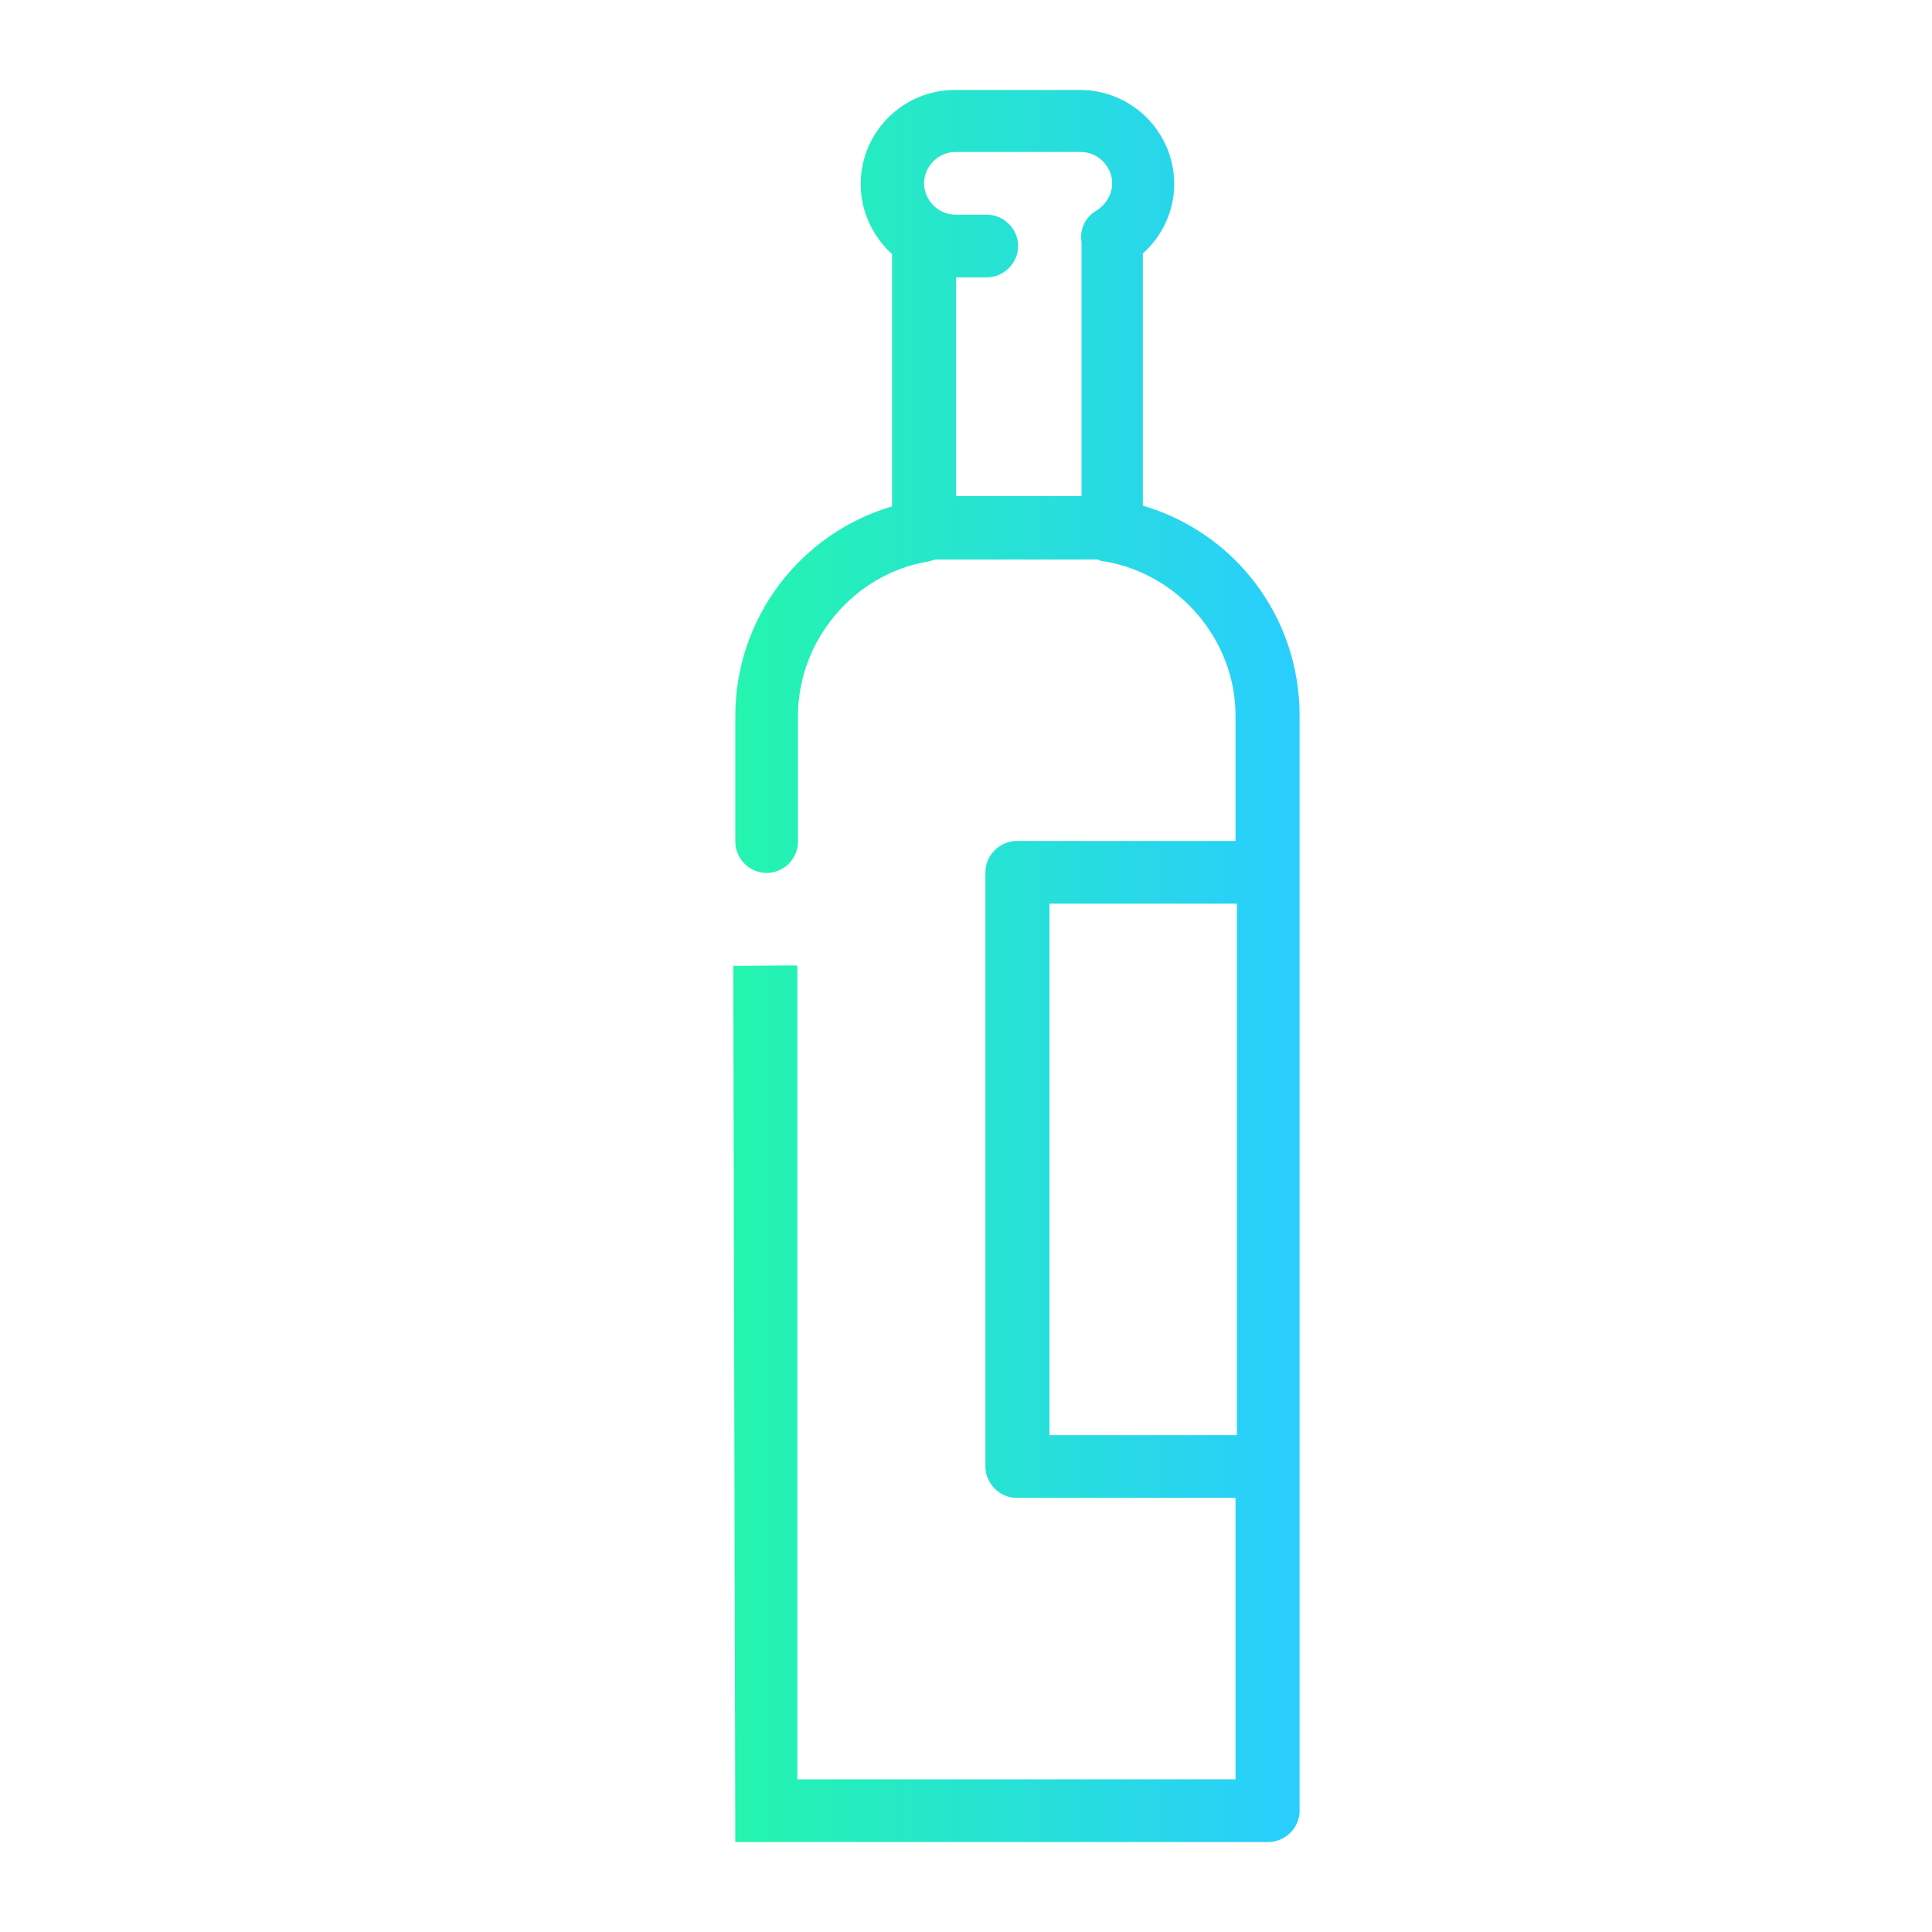 <?xml version="1.0" encoding="utf-8"?>
<!-- Generator: Adobe Illustrator 18.0.0, SVG Export Plug-In . SVG Version: 6.00 Build 0)  -->
<!DOCTYPE svg PUBLIC "-//W3C//DTD SVG 1.1//EN" "http://www.w3.org/Graphics/SVG/1.1/DTD/svg11.dtd">
<svg version="1.1" id="Capa_1" xmlns="http://www.w3.org/2000/svg" xmlns:xlink="http://www.w3.org/1999/xlink" x="0px" y="0px"
	 viewBox="0 0 283.5 283.5" enable-background="new 0 0 283.5 283.5" xml:space="preserve">
<linearGradient id="SVGID_1_" gradientUnits="userSpaceOnUse" x1="9.104" y1="141.73" x2="274.356" y2="141.73">
	<stop  offset="0" style="stop-color:#24F5AE"/>
	<stop  offset="1" style="stop-color:#29CDFF"/>
</linearGradient>
<path display="none" fill="url(#SVGID_1_)" d="M268.2,207.8c-7.1-11.1-24.6-17.9-44.9-25.7l-1.1-0.4c-5-1.9-10.1-3.9-15.2-6
	c-14.7-6.2-22.7-9.9-26.6-11.8l-0.2-16.7c3.3-3.8,8.6-11.9,11.3-26.4c1-0.4,2-1,2.9-1.6c6-4.2,10-12.7,10.4-18.6
	c0.1-1.7,0.6-17.1-6.7-23.4c-0.2-0.2-0.4-0.3-0.6-0.5c1.3-11,1.7-17.7,1.3-22c-2.2-22.7-24.2-46.1-57.2-46.1
	c-33,0-55,23.4-57.2,46.1c-0.4,4.4-0.1,11,1.3,22.1c-0.2,0.2-0.4,0.3-0.6,0.5c-7.7,6.7-6.7,23.4-6.7,23.4
	c0.4,5.8,4.3,14.3,10.4,18.5c0.9,0.7,1.9,1.2,2.9,1.6c2.7,14.6,8,22.6,11.4,26.4l-0.2,16.7c-3.8,1.9-11.7,5.6-26.6,11.8
	c-4.9,2.1-9.9,4-14.7,5.9l-1.6,0.6c-20.2,7.9-37.7,14.6-44.8,25.7C7.9,219.3,9,260.6,9.5,273l0.1,2l14.3-0.6l-0.1-2
	c-0.9-23.3,0.3-51.7,3.6-56.9c4.6-7.2,21.6-13.8,38-20.1c5.4-2.1,11-4.2,16.5-6.6c24.7-10.3,31.3-14.1,31.9-14.5l3.4-2.1l0.3-28.1
	l-0.1-3.4l-2.6-2.2c-0.3-0.3-7.3-6.7-9.6-25l-0.9-8.4l-7.4,2.1c-1.3-1-3.9-5.1-4.1-7.6c-0.2-4.1,0.5-8.5,1.3-10.7l7.9,1.7l-1.3-10
	c-1.1-8.2-2.5-19.7-2-24.7c1.6-16.3,18-33.1,42.9-33.1c24.9,0,41.3,16.9,42.9,33.2c0.5,5-0.9,16.5-2,24.7l-0.9,9.4l7.5-1.2
	c0.8,2.1,1.6,6.5,1.3,10.7c-0.1,2.4-2.7,6.4-4,7.6l-7.2-2.1l-1.1,8.3c-2.4,18.5-9.5,25-9.5,25l-2.8,2.2l0.3,31.6l3.4,2.1
	c0.7,0.4,7.2,4.2,31.9,14.5c5.7,2.4,11.3,4.6,16.6,6.6c16.4,6.4,33.4,13,38,20.1c3.3,5.2,4.5,33.6,3.6,56.9l-0.1,2l14.3,0.6l0.1-2
	C274.4,264.2,275.8,219.7,268.2,207.8z"/>
<g display="none">
	<g display="inline">
		<linearGradient id="SVGID_2_" gradientUnits="userSpaceOnUse" x1="24.936" y1="221.742" x2="258.524" y2="221.742">
			<stop  offset="0" style="stop-color:#24F5AE"/>
			<stop  offset="1" style="stop-color:#29CDFF"/>
		</linearGradient>
		<path fill="url(#SVGID_2_)" d="M205.5,168.5H77.9c-29.2,0-53,24-53,53.5v47.8c0,2.8,2.3,5.1,5.1,5.1h223.3c2.8,0,5.1-2.3,5.1-5.1
			V222C258.5,192.5,234.8,168.5,205.5,168.5z M168.3,178.8l-1.3,3.8c-3.8,10.7-13.9,17.8-25.2,17.8c-11.3,0-21.4-7.2-25.2-17.8
			l-1.3-3.8H168.3z M248.2,264.7h-29.6V238c0-2.8-2.3-5.1-5.1-5.1c-2.8,0-5.1,2.3-5.1,5.1v26.8H75.1V238c0-2.8-2.3-5.1-5.1-5.1
			c-2.8,0-5.1,2.3-5.1,5.1v26.8H35.2V222c0-23.8,19.2-43.2,42.7-43.2h27l0.5,2.3c3.5,17.2,18.8,29.6,36.3,29.6
			c17.5,0,32.8-12.5,36.3-29.6l0.5-2.3h27c23.5,0,42.7,19.4,42.7,43.2V264.7z"/>
	</g>
	<g display="inline">
		<linearGradient id="SVGID_3_" gradientUnits="userSpaceOnUse" x1="88.734" y1="85.642" x2="194.726" y2="85.642">
			<stop  offset="0" style="stop-color:#24F5AE"/>
			<stop  offset="1" style="stop-color:#29CDFF"/>
		</linearGradient>
		<path fill="url(#SVGID_3_)" d="M157.7,8.5h-31.9c-20.4,0-37,16.6-37,37v64.3c0,29.2,23.8,53,53,53s53-23.8,53-53V45.5
			C194.7,25.1,178.1,8.5,157.7,8.5z M184.4,109.8c0,23.5-19.2,42.7-42.7,42.7c-23.5,0-42.7-19.2-42.7-42.7V84.5l4.5,3.2
			C113.6,95,127.2,99,141.7,99c14.6,0,28.2-4,38.2-11.3l4.5-3.2V109.8z M99.2,67.1h85.1l-2.6,4.3c-6.3,10.3-22.4,17.3-39.9,17.3
			c-17.6,0-33.6-7-39.9-17.3L99.2,67.1z M184.4,56.8H99V45.5c0-14.7,12-26.8,26.8-26.8h31.9c14.8,0,26.8,12,26.8,26.8V56.8z"/>
	</g>
</g>
<g display="none">
	<defs>
		<rect id="SVGID_4_" x="9.5" y="13.1" width="264.5" height="257.2"/>
	</defs>
	<clipPath id="SVGID_5_" display="inline">
		<use xlink:href="#SVGID_4_"  overflow="visible"/>
	</clipPath>
	<g display="inline" clip-path="url(#SVGID_5_)">
		<g>
			<defs>
				<rect id="SVGID_6_" x="9.5" y="13.1" width="264.5" height="257.2"/>
			</defs>
			<clipPath id="SVGID_7_">
				<use xlink:href="#SVGID_6_"  overflow="visible"/>
			</clipPath>
			<linearGradient id="SVGID_8_" gradientUnits="userSpaceOnUse" x1="106.442" y1="230.078" x2="146.811" y2="230.078">
				<stop  offset="0" style="stop-color:#24F5AE"/>
				<stop  offset="1" style="stop-color:#29CDFF"/>
			</linearGradient>
			<path clip-path="url(#SVGID_7_)" fill="url(#SVGID_8_)" d="M126.6,209.9c-11.1,0-20.2,9-20.2,20.2c0,11.1,9,20.2,20.2,20.2
				c11.1,0,20.2-9,20.2-20.2C146.8,218.9,137.8,209.9,126.6,209.9L126.6,209.9z M126.6,239c-4.9,0-8.9-4-8.9-8.9
				c0-4.9,4-8.9,8.9-8.9c4.9,0,8.9,4,8.9,8.9C135.5,235,131.5,239,126.6,239L126.6,239z M126.6,239"/>
			<linearGradient id="SVGID_9_" gradientUnits="userSpaceOnUse" x1="9.459" y1="141.587" x2="274.002" y2="141.587">
				<stop  offset="0" style="stop-color:#24F5AE"/>
				<stop  offset="1" style="stop-color:#29CDFF"/>
			</linearGradient>
			<path clip-path="url(#SVGID_7_)" fill="url(#SVGID_9_)" d="M266.6,177.9l-104.3,34.3c-7.9-15.8-25.2-24.5-42.6-21.4l-50.1-152
				C66.5,29.2,58.4,22,48.5,20l-32.3-6.7c-3.1-0.6-6,1.3-6.7,4.4c-0.6,3.1,1.3,6,4.4,6.7L46.2,31c5.9,1.2,10.8,5.5,12.7,11.3
				l50.1,152c-17.7,8.7-26.3,29-20.4,47.8c5.9,18.8,24.7,30.5,44.1,27.5c19.5-3,33.8-19.8,33.8-39.5c0-2.4-0.2-4.8-0.7-7.2
				l104.3-34.3c2.9-1,4.6-4.1,3.6-7.1c-0.5-1.4-1.5-2.6-2.8-3.3C269.6,177.5,268,177.4,266.6,177.9L266.6,177.9z M126.6,258.7
				c-15.8,0-28.6-12.8-28.6-28.6c0-15.8,12.8-28.6,28.6-28.6s28.6,12.8,28.6,28.6C155.2,245.9,142.4,258.7,126.6,258.7L126.6,258.7z
				 M126.6,258.7"/>
		</g>
		<linearGradient id="SVGID_10_" gradientUnits="userSpaceOnUse" x1="107.573" y1="114.381" x2="265.717" y2="114.381">
			<stop  offset="0" style="stop-color:#24F5AE"/>
			<stop  offset="1" style="stop-color:#29CDFF"/>
		</linearGradient>
		<path fill="url(#SVGID_10_)" d="M114.1,108.6c0,0.3,0.1,0.6,0.2,1c0.1,0.3,0.2,0.6,0.4,0.9l22.6,68.6c1.5,4.8,4.9,8.7,9.4,10.9
			c2.6,1.3,5.6,2,8.5,2c2,0,4-0.3,5.9-1l91.6-30.2c9.9-3.3,15.3-13.9,12-23.9L236,49.7c-1.5-4.8-4.9-8.7-9.4-10.9
			c-4.5-2.3-9.7-2.6-14.4-1.1l-91.6,30.2c-4.8,1.5-8.7,4.9-10.9,9.4c-2.3,4.5-2.6,9.7-1.1,14.4L114.1,108.6z M249.2,150.2
			l-91.6,30.2c-4,1.3-8.3-0.9-9.6-4.8l-21.1-64.1L233,76.5l21.1,64.1C255.3,144.6,253.2,148.9,249.2,150.2L249.2,150.2z M124.1,78.6
			l91.6-30.2c0.8-0.3,1.6-0.4,2.4-0.4c1.2,0,2.4,0.3,3.4,0.8c1.8,0.9,3.2,2.5,3.8,4.4l4.1,12.5l-106.1,34.9l-4.1-12.5
			c-0.6-1.9-0.5-4,0.4-5.8C120.6,80.6,122.2,79.2,124.1,78.6L124.1,78.6z M124.1,78.6"/>
	</g>
</g>
<g display="none">
	<linearGradient id="SVGID_11_" gradientUnits="userSpaceOnUse" x1="40.202" y1="210.768" x2="121.422" y2="210.768">
		<stop  offset="0" style="stop-color:#24F5AE"/>
		<stop  offset="1" style="stop-color:#29CDFF"/>
	</linearGradient>
	<rect x="40.2" y="206.8" display="inline" fill="url(#SVGID_11_)" width="81.2" height="8"/>
	<linearGradient id="SVGID_12_" gradientUnits="userSpaceOnUse" x1="137.751" y1="218.891" x2="145.703" y2="218.891">
		<stop  offset="0" style="stop-color:#24F5AE"/>
		<stop  offset="1" style="stop-color:#29CDFF"/>
	</linearGradient>
	<rect x="137.8" y="206.7" display="inline" fill="url(#SVGID_12_)" width="8" height="24.4"/>
	<linearGradient id="SVGID_13_" gradientUnits="userSpaceOnUse" x1="162.123" y1="218.891" x2="170.074" y2="218.891">
		<stop  offset="0" style="stop-color:#24F5AE"/>
		<stop  offset="1" style="stop-color:#29CDFF"/>
	</linearGradient>
	<rect x="162.1" y="206.7" display="inline" fill="url(#SVGID_13_)" width="8" height="24.4"/>
	<linearGradient id="SVGID_14_" gradientUnits="userSpaceOnUse" x1="186.488" y1="218.891" x2="194.44" y2="218.891">
		<stop  offset="0" style="stop-color:#24F5AE"/>
		<stop  offset="1" style="stop-color:#29CDFF"/>
	</linearGradient>
	<rect x="186.5" y="206.7" display="inline" fill="url(#SVGID_14_)" width="8" height="24.4"/>
	<linearGradient id="SVGID_15_" gradientUnits="userSpaceOnUse" x1="210.851" y1="218.891" x2="218.803" y2="218.891">
		<stop  offset="0" style="stop-color:#24F5AE"/>
		<stop  offset="1" style="stop-color:#29CDFF"/>
	</linearGradient>
	<rect x="210.9" y="206.7" display="inline" fill="url(#SVGID_15_)" width="8" height="24.4"/>
	<linearGradient id="SVGID_16_" gradientUnits="userSpaceOnUse" x1="235.222" y1="218.891" x2="243.174" y2="218.891">
		<stop  offset="0" style="stop-color:#24F5AE"/>
		<stop  offset="1" style="stop-color:#29CDFF"/>
	</linearGradient>
	<rect x="235.2" y="206.7" display="inline" fill="url(#SVGID_16_)" width="8" height="24.4"/>
	<linearGradient id="SVGID_17_" gradientUnits="userSpaceOnUse" x1="11.773" y1="141.73" x2="271.687" y2="141.73">
		<stop  offset="0" style="stop-color:#24F5AE"/>
		<stop  offset="1" style="stop-color:#29CDFF"/>
	</linearGradient>
	<path display="inline" fill="url(#SVGID_17_)" d="M267.5,255.5V135.3l-57.2,28.6l-8-143.9h-40l-8.2,131.4L129,163.9l-8-107.4H81.2
		L73,151.4l-57.1,28.5v75.6h-4.1v8h259.9v-8H267.5z M169.8,27.9h25l0.5,8.3h-26L169.8,27.9z M168.8,44.2h26.9l0.5,8.3h-27.9
		L168.8,44.2z M167.8,60.4h28.8l6,107.3l-16.3,8.1v-40.6l-23.9,12L167.8,60.4z M88.5,64.5h25.2l0.6,8.3H87.8L88.5,64.5z M87.1,80.7
		h27.8l0.6,8.3H86.4L87.1,80.7z M85.7,97h30.4l5.2,70.8l-16.2,8.1v-40.6l-23.8,11.9L85.7,97z M40.3,255.5H23.9v-8.3h16.4V255.5z
		 M113.4,255.5H48.2v-28.6h65.1V255.5z M259.6,255.5H121.3v-8.3h138.3V255.5z M259.6,239.3H121.3V219H40.3v20.3H23.9v-54.5
		l73.3-36.6v40.6l81.2-40.6v40.6l81.2-40.6V239.3z M259.6,239.3"/>
</g>
<g display="none">
	<g display="inline">
		<defs>
			<rect id="SVGID_18_" x="34.7" y="16.1" width="214" height="251.3"/>
		</defs>
		<clipPath id="SVGID_19_">
			<use xlink:href="#SVGID_18_"  overflow="visible"/>
		</clipPath>
		<linearGradient id="SVGID_20_" gradientUnits="userSpaceOnUse" x1="34.75" y1="141.73" x2="248.709" y2="141.73">
			<stop  offset="0" style="stop-color:#24F5AE"/>
			<stop  offset="1" style="stop-color:#29CDFF"/>
		</linearGradient>
		<path clip-path="url(#SVGID_19_)" fill="url(#SVGID_20_)" d="M248.5,84.3l0-0.2c-0.1-2.4-0.2-5-0.2-7.8
			C248,62.4,237,51,223.2,50.2c-28.9-1.6-51.2-11-70.3-29.6l-0.2-0.2c-6.2-5.7-15.6-5.7-21.9,0l-0.2,0.2
			c-19.1,18.6-41.4,28-70.3,29.6C46.5,51,35.4,62.4,35.2,76.3c0,2.8-0.1,5.4-0.2,7.8l0,0.5c-0.6,29.5-1.3,66.1,11,99.4
			c6.7,18.3,17,34.2,30.4,47.3c15.3,14.9,35.2,26.7,59.4,35.1c0.8,0.3,1.6,0.5,2.4,0.7c1.2,0.2,2.4,0.4,3.5,0.4
			c1.2,0,2.4-0.1,3.5-0.4c0.8-0.2,1.7-0.4,2.4-0.7c24.1-8.4,44.1-20.3,59.3-35.2c13.4-13.1,23.6-29,30.4-47.3
			C249.7,150.5,249,113.8,248.5,84.3L248.5,84.3z M223.6,178.8c-12.9,35.1-39.3,59.2-80.7,73.6c-0.1,0.1-0.3,0.1-0.5,0.1
			c-0.4,0.1-0.9,0.1-1.3,0c-0.2,0-0.3-0.1-0.5-0.1c-41.4-14.4-67.9-38.5-80.8-73.6c-11.3-30.7-10.7-64.3-10.1-94l0-0.2
			c0.1-2.6,0.2-5.2,0.2-8.2c0.1-6.2,5-11.2,11.2-11.6c16.3-0.9,30.7-4.1,43.9-9.7c13.2-5.6,24.9-13.4,35.8-24c0.6-0.5,1.3-0.5,1.8,0
			c10.9,10.6,22.6,18.5,35.8,24c13.2,5.6,27.6,8.7,43.9,9.7c6.2,0.3,11.1,5.4,11.2,11.6c0,3,0.1,5.6,0.2,8.2
			C234.3,114.4,234.9,148.1,223.6,178.8L223.6,178.8z M223.6,178.8"/>
	</g>
	<linearGradient id="SVGID_21_" gradientUnits="userSpaceOnUse" x1="79.111" y1="141.735" x2="204.345" y2="141.735">
		<stop  offset="0" style="stop-color:#24F5AE"/>
		<stop  offset="1" style="stop-color:#29CDFF"/>
	</linearGradient>
	<path display="inline" fill="url(#SVGID_21_)" d="M141.7,79.1c-34.5,0-62.6,28.1-62.6,62.6c0,34.5,28.1,62.6,62.6,62.6
		c34.5,0,62.6-28.1,62.6-62.6C204.3,107.2,176.3,79.1,141.7,79.1L141.7,79.1z M141.7,189.6c-26.4,0-47.9-21.5-47.9-47.9
		s21.5-47.9,47.9-47.9c26.4,0,47.9,21.5,47.9,47.9S168.1,189.6,141.7,189.6L141.7,189.6z M141.7,189.6"/>
	<linearGradient id="SVGID_22_" gradientUnits="userSpaceOnUse" x1="110.162" y1="144.654" x2="172.308" y2="144.654">
		<stop  offset="0" style="stop-color:#24F5AE"/>
		<stop  offset="1" style="stop-color:#29CDFF"/>
	</linearGradient>
	<path display="inline" fill="url(#SVGID_22_)" d="M159.7,122.3l-29.1,29.1l-7.9-7.9c-2.9-2.9-7.5-2.9-10.4,0
		c-2.9,2.9-2.9,7.5,0,10.4l13.1,13.1c1.4,1.4,3.3,2.2,5.2,2.2c1.9,0,3.8-0.7,5.2-2.2l34.3-34.3c2.9-2.9,2.9-7.5,0-10.4
		C167.3,119.4,162.6,119.4,159.7,122.3L159.7,122.3z M159.7,122.3"/>
</g>
<g display="none">
	<g display="inline">
		<defs>
			<rect id="SVGID_23_" x="34.7" y="12.8" width="214" height="257.9"/>
		</defs>
		<clipPath id="SVGID_24_">
			<use xlink:href="#SVGID_23_"  overflow="visible"/>
		</clipPath>
		<linearGradient id="SVGID_25_" gradientUnits="userSpaceOnUse" x1="34.749" y1="141.512" x2="248.799" y2="141.512">
			<stop  offset="0" style="stop-color:#24F5AE"/>
			<stop  offset="1" style="stop-color:#29CDFF"/>
		</linearGradient>
		<path clip-path="url(#SVGID_24_)" fill="url(#SVGID_25_)" d="M230.4,12.8H88.2c-10.1,0-18.4,8.2-18.4,18.4v11.7H53.1
			c-10.1,0-18.4,8.2-18.4,18.4v190.7c0,10.1,8.2,18.4,18.4,18.4h142.2c10.1,0,18.4-8.2,18.4-18.4v-11.7h16.7
			c10.1,0,18.4-8.2,18.4-18.4V31.1C248.8,21,240.6,12.8,230.4,12.8L230.4,12.8z M199,251.9c0,2-1.7,3.7-3.7,3.7H53.1
			c-2,0-3.7-1.7-3.7-3.7V61.2c0-2,1.7-3.7,3.7-3.7h16.7v164.3c0,10.1,8.2,18.4,18.4,18.4H199V251.9z M234.1,221.8
			c0,2-1.6,3.7-3.7,3.7H88.2c-2,0-3.7-1.6-3.7-3.7V31.1c0-2,1.6-3.7,3.7-3.7h142.2c2,0,3.7,1.7,3.7,3.7V221.8z M234.1,221.8"/>
	</g>
	<linearGradient id="SVGID_26_" gradientUnits="userSpaceOnUse" x1="98.101" y1="65.728" x2="220.531" y2="65.728">
		<stop  offset="0" style="stop-color:#24F5AE"/>
		<stop  offset="1" style="stop-color:#29CDFF"/>
	</linearGradient>
	<path display="inline" fill="url(#SVGID_26_)" d="M213.2,58.4H105.4c-4.1,0-7.3,3.3-7.3,7.3c0,4.1,3.3,7.3,7.3,7.3h107.7
		c4.1,0,7.3-3.3,7.3-7.3C220.5,61.7,217.2,58.4,213.2,58.4L213.2,58.4z M213.2,58.4"/>
	<linearGradient id="SVGID_27_" gradientUnits="userSpaceOnUse" x1="98.101" y1="100.694" x2="220.531" y2="100.694">
		<stop  offset="0" style="stop-color:#24F5AE"/>
		<stop  offset="1" style="stop-color:#29CDFF"/>
	</linearGradient>
	<path display="inline" fill="url(#SVGID_27_)" d="M213.2,93.3H105.4c-4.1,0-7.3,3.3-7.3,7.3c0,4.1,3.3,7.3,7.3,7.3h107.7
		c4.1,0,7.3-3.3,7.3-7.3C220.5,96.6,217.2,93.3,213.2,93.3L213.2,93.3z M213.2,93.3"/>
	<linearGradient id="SVGID_28_" gradientUnits="userSpaceOnUse" x1="98.101" y1="135.657" x2="220.531" y2="135.657">
		<stop  offset="0" style="stop-color:#24F5AE"/>
		<stop  offset="1" style="stop-color:#29CDFF"/>
	</linearGradient>
	<path display="inline" fill="url(#SVGID_28_)" d="M213.2,128.3H105.4c-4.1,0-7.3,3.3-7.3,7.3c0,4.1,3.3,7.3,7.3,7.3h107.7
		c4.1,0,7.3-3.3,7.3-7.3C220.5,131.6,217.2,128.3,213.2,128.3L213.2,128.3z M213.2,128.3"/>
	<linearGradient id="SVGID_29_" gradientUnits="userSpaceOnUse" x1="98.101" y1="170.623" x2="220.531" y2="170.623">
		<stop  offset="0" style="stop-color:#24F5AE"/>
		<stop  offset="1" style="stop-color:#29CDFF"/>
	</linearGradient>
	<path display="inline" fill="url(#SVGID_29_)" d="M213.2,163.3H105.4c-4.1,0-7.3,3.3-7.3,7.3c0,4.1,3.3,7.3,7.3,7.3h107.7
		c4.1,0,7.3-3.3,7.3-7.3C220.5,166.6,217.2,163.3,213.2,163.3L213.2,163.3z M213.2,163.3"/>
</g>
<g display="none">
	<linearGradient id="SVGID_30_" gradientUnits="userSpaceOnUse" x1="85.105" y1="144.654" x2="198.355" y2="144.654">
		<stop  offset="0" style="stop-color:#24F5AE"/>
		<stop  offset="1" style="stop-color:#29CDFF"/>
	</linearGradient>
	<path display="inline" fill="url(#SVGID_30_)" d="M180.4,176.8c5.7,0,10.4,4.7,10.4,10.4s-4.7,10.4-10.4,10.4h-10.1v7.6h8.1
		c6.8,0,12.2,5.3,12.2,12.2v32.4c0,6.8-5.3,12.7-12.2,12.7h-14.3c1.2-3,1.8-5.6,1.8-8.6h-7.6c0,6.8-5.6,12.7-12.4,12.7h-8.1
		c-6.8,0-12.4-5.8-12.4-12.7h-7.6c0,3,0.7,5.6,1.8,8.6h-14.3c-6.8,0-12.7-5.8-12.7-12.7v-32.4c0-6.8,5.8-12.2,12.7-12.2h40.5v-7.6
		h-42.6c-5.7,0-10.4-4.7-10.4-10.4s4.7-10.4,10.4-10.4h42.6v-7.6h-42.6c-5.7,0-10.4-4.7-10.4-10.4c0-5.7,4.7-10.4,10.4-10.4h42.6
		v-7.6h-40.5c-6.8,0-12.7-5.8-12.7-12.7V95.7h97.8v32.4c0,6.8-5.3,12.7-12.2,12.7h-8.1v7.6h10.1c5.7,0,10.4,4.7,10.4,10.4
		c0,5.7-4.7,10.4-10.4,10.4h-10.1v7.6H180.4L180.4,176.8z M131.6,43h20.6l34.7,45.1h-90L131.6,43L131.6,43z M121.1,35.4V22.8h41
		v12.7H121.1L121.1,35.4z M198.3,187c0-5.8-2.7-10.9-6.9-14.2c4.2-3.3,7-8.4,7-14.2c0-6.1-3.1-11.4-7.8-14.7
		c4.6-3.7,7.5-9.3,7.5-15.7V90.4L161.7,43h8V15.2h-56.3V43h8.5L85.1,90.4v37.8c0,6.4,3.1,12,7.8,15.7c-4.6,3.3-7.6,8.6-7.6,14.7
		c0,5.8,2.8,10.9,7,14.2c-4.2,3.3-6.9,8.4-6.9,14.2c0,6.1,2.9,11.4,7.5,14.7c-4.6,3.7-7.8,9.3-7.8,15.7v32.4
		c0,11,9.2,20.3,20.3,20.3h20.3v-0.3c3.4,2.6,7.6,4.4,12.2,4.4h8.1c4.6,0,8.8-1.8,12.2-4.4v0.3h20.3c11,0,19.8-9.2,19.8-20.3v-32.4
		c0-6.4-2.9-12-7.5-15.7C195.2,198.4,198.3,193,198.3,187L198.3,187z"/>
	<linearGradient id="SVGID_31_" gradientUnits="userSpaceOnUse" x1="113.487" y1="75.732" x2="121.595" y2="75.732">
		<stop  offset="0" style="stop-color:#24F5AE"/>
		<stop  offset="1" style="stop-color:#29CDFF"/>
	</linearGradient>
	<polygon display="inline" fill="url(#SVGID_31_)" points="113.5,71.9 121.6,71.9 121.6,79.5 113.5,79.5 113.5,71.9 	"/>
	<linearGradient id="SVGID_32_" gradientUnits="userSpaceOnUse" x1="121.595" y1="67.623" x2="129.704" y2="67.623">
		<stop  offset="0" style="stop-color:#24F5AE"/>
		<stop  offset="1" style="stop-color:#29CDFF"/>
	</linearGradient>
	<polygon display="inline" fill="url(#SVGID_32_)" points="121.6,63.8 129.7,63.8 129.7,71.4 121.6,71.4 121.6,63.8 	"/>
	<linearGradient id="SVGID_33_" gradientUnits="userSpaceOnUse" x1="154.029" y1="173.034" x2="162.138" y2="173.034">
		<stop  offset="0" style="stop-color:#24F5AE"/>
		<stop  offset="1" style="stop-color:#29CDFF"/>
	</linearGradient>
	<polygon display="inline" fill="url(#SVGID_33_)" points="154,169.2 162.1,169.2 162.1,176.8 154,176.8 154,169.2 	"/>
	<linearGradient id="SVGID_34_" gradientUnits="userSpaceOnUse" x1="154.029" y1="144.654" x2="162.138" y2="144.654">
		<stop  offset="0" style="stop-color:#24F5AE"/>
		<stop  offset="1" style="stop-color:#29CDFF"/>
	</linearGradient>
	<polygon display="inline" fill="url(#SVGID_34_)" points="154,140.9 162.1,140.9 162.1,148.5 154,148.5 154,140.9 	"/>
	<linearGradient id="SVGID_35_" gradientUnits="userSpaceOnUse" x1="154.029" y1="201.414" x2="162.138" y2="201.414">
		<stop  offset="0" style="stop-color:#24F5AE"/>
		<stop  offset="1" style="stop-color:#29CDFF"/>
	</linearGradient>
	<polygon display="inline" fill="url(#SVGID_35_)" points="154,197.6 162.1,197.6 162.1,205.2 154,205.2 154,197.6 	"/>
</g>
<g>
	<linearGradient id="SVGID_36_" gradientUnits="userSpaceOnUse" x1="107.857" y1="141.73" x2="190.678" y2="141.73">
		<stop  offset="0" style="stop-color:#24F5AE"/>
		<stop  offset="1" style="stop-color:#29CDFF"/>
	</linearGradient>
	<path fill="url(#SVGID_36_)" d="M107.9,270.3h78.2c2.5,0,4.6-2.1,4.6-4.6V105c0-14.4-9.4-26.8-23-30.8l0,0v-37
		c2.9-2.6,4.6-6.3,4.6-10.2c0-7.6-6.2-13.8-13.8-13.8h-18.4c-7.6,0-13.8,6.2-13.8,13.8c0,4.1,1.8,7.7,4.6,10.3v37
		c-13.5,4-23,16.4-23,30.8v18.4c0,2.5,2.1,4.6,4.6,4.6c2.5,0,4.6-2.1,4.6-4.6V105c0-11,8.2-20.8,19.1-22.6c0.4-0.1,0.7-0.2,1.1-0.3
		h23.8c0.3,0.2,0.7,0.3,1.1,0.3c10.9,1.9,19.1,11.6,19.1,22.6v18.4h-32.1c-2.5,0-4.6,2.1-4.6,4.6v87.2c0,2.5,2.1,4.6,4.6,4.6h32.1
		v41.3h-64.3V141.7c0-0.1-9.4,0.1-9.4,0 M144.8,40.7c2.5,0,4.6-2.1,4.6-4.6c0-2.5-2.1-4.6-4.6-4.6h-4.6c-2.5,0-4.6-2.1-4.6-4.6
		c0-2.5,2.1-4.6,4.6-4.6h18.4c2.5,0,4.6,2.1,4.6,4.6c0,1.6-0.9,3.1-2.3,4c-1.7,1-2.5,2.8-2.2,4.6c0,0.2,0,0.4,0,0.6v36.7h-18.4V40.7
		H144.8z M108.1,210.9v50.2 M154,210.6v-78h27.5v78H154z M154,210.6"/>
</g>
<g display="none">
	<linearGradient id="SVGID_37_" gradientUnits="userSpaceOnUse" x1="9.418" y1="141.73" x2="274.042" y2="141.73">
		<stop  offset="0" style="stop-color:#24F5AE"/>
		<stop  offset="1" style="stop-color:#29CDFF"/>
	</linearGradient>
	<path display="inline" fill="url(#SVGID_37_)" d="M168.5,166.6c0,9.7,3.2,19,8.9,26.6h-72.2c5.8-7.6,9-16.9,9-26.6
		c0-9.4-3-18.5-8.5-26H177C171.5,148.1,168.5,157.2,168.5,166.6L168.5,166.6z M46.9,129.1c-9.7-4-17.8-11.2-23.1-20.2h96v23.8H98.4
		c-7.9-6.6-17.9-10.2-28.2-10.2C61.9,122.5,53.9,124.8,46.9,129.1L46.9,129.1z M127.7,71.7h138.4c-2,34-30.4,61.1-64.9,61.1h-15.4
		h-58.1V71.7L127.7,71.7z M187.4,140.6h13.8c40.2,0,72.9-32.7,72.9-72.9c0-2.2-1.8-3.9-3.9-3.9H123.8c-2.2,0-3.9,1.8-3.9,3.9v13
		H57.4c-2.2,0-3.9,1.8-3.9,3.9c0,2.2,1.8,3.9,3.9,3.9h62.5v12.5H20.2c-1.5-4-2.4-8.2-2.7-12.5h26.8c2.2,0,3.9-1.8,3.9-3.9
		c0-2.2-1.8-3.9-3.9-3.9H13.3c-2.2,0-3.9,1.8-3.9,3.9c0,7.6,1.5,14.9,4.4,21.9c0,0,0,0,0,0c6,14.2,17.8,25.3,32.2,30.6
		c1.2,0.4,2.5,0.3,3.6-0.5c6-4.2,13.1-6.4,20.5-6.4c8.9,0,17.5,3.3,24.1,9.2c0,0,0.1,0.1,0.1,0.1c7.6,6.9,12,16.7,12,26.9
		c0,10.1-4.2,19.7-11.7,26.6H77c-2.2,0-3.9,1.8-3.9,3.9v18.7c0,2.2,1.8,3.9,3.9,3.9h97.6c2.2,0,3.9-1.8,3.9-3.9
		c0-2.2-1.8-3.9-3.9-3.9H80.9V201h121.4v10.8h-14.4c-2.2,0-3.9,1.8-3.9,3.9c0,2.2,1.8,3.9,3.9,3.9h18.4c2.2,0,3.9-1.8,3.9-3.9v-18.7
		c0-2.2-1.8-3.9-3.9-3.9H188c-7.4-6.9-11.7-16.5-11.7-26.6C176.4,156.8,180.4,147.4,187.4,140.6L187.4,140.6z"/>
</g>
<g display="none">
	<g display="inline">
		<defs>
			<rect id="SVGID_38_" x="47.7" y="12.1" width="188" height="259.3"/>
		</defs>
		<clipPath id="SVGID_39_">
			<use xlink:href="#SVGID_38_"  overflow="visible"/>
		</clipPath>
		<linearGradient id="SVGID_40_" gradientUnits="userSpaceOnUse" x1="47.733" y1="141.73" x2="235.727" y2="141.73">
			<stop  offset="0" style="stop-color:#24F5AE"/>
			<stop  offset="1" style="stop-color:#29CDFF"/>
		</linearGradient>
		<path clip-path="url(#SVGID_39_)" fill="url(#SVGID_40_)" d="M223.6,230.7c-0.3,0.4-1,1.4-2.5,1.4H62.4c-1.5,0-2.2-1-2.5-1.4
			c-0.3-0.4-0.8-1.6-0.1-2.9l11.9-22.4h140l11.9,22.4C224.4,229.1,223.9,230.3,223.6,230.7L223.6,230.7z M141.7,259.7
			c-9.1,0-16.6-7-17.4-15.9h34.9C158.3,252.7,150.8,259.7,141.7,259.7L141.7,259.7z M73.8,140c0-37.5,30.5-67.9,67.9-67.9
			s67.9,30.5,67.9,67.9v53.8H73.8V140L73.8,140z M131.3,34.2c0-5.7,4.7-10.4,10.4-10.4c5.7,0,10.4,4.7,10.4,10.4V61
			c-3.4-0.4-6.9-0.7-10.4-0.7c-3.5,0-7,0.2-10.4,0.7V34.2L131.3,34.2z M234,222.3l-12.6-23.7V140c0-36.2-24.3-66.9-57.5-76.5V34.2
			c0-12.2-9.9-22.1-22.1-22.1c-12.2,0-22.1,9.9-22.1,22.1v29.3c-33.2,9.6-57.5,40.3-57.5,76.5v58.6l-12.6,23.7
			c-2.4,4.6-2.3,10,0.4,14.4c2.7,4.4,7.3,7.1,12.5,7.1h50.2c0.9,15.3,13.6,27.6,29.2,27.6s28.3-12.2,29.2-27.6h50.2
			c5.2,0,9.9-2.7,12.5-7.1C236.3,232.3,236.4,226.9,234,222.3L234,222.3z"/>
	</g>
	<linearGradient id="SVGID_41_" gradientUnits="userSpaceOnUse" x1="89.384" y1="116.702" x2="147.575" y2="116.702">
		<stop  offset="0" style="stop-color:#24F5AE"/>
		<stop  offset="1" style="stop-color:#29CDFF"/>
	</linearGradient>
	<path display="inline" fill="url(#SVGID_41_)" d="M141.7,87.6c-28.9,0-52.3,23.5-52.3,52.3c0,3.2,2.6,5.8,5.8,5.8
		c3.2,0,5.8-2.6,5.8-5.8c0-22.4,18.2-40.7,40.7-40.7c3.2,0,5.8-2.6,5.8-5.8C147.6,90.2,145,87.6,141.7,87.6L141.7,87.6z"/>
</g>
<g display="none">
	<linearGradient id="SVGID_42_" gradientUnits="userSpaceOnUse" x1="25.217" y1="132.767" x2="258.243" y2="132.767">
		<stop  offset="0" style="stop-color:#24F5AE"/>
		<stop  offset="1" style="stop-color:#29CDFF"/>
	</linearGradient>
	<path display="inline" fill="url(#SVGID_42_)" d="M34.2,249.3h215.1v-233H34.2V249.3L34.2,249.3z M253.8,258.2H29.7
		c-2.7,0-4.5-1.8-4.5-4.5v-242c0-2.7,1.8-4.5,4.5-4.5h224.1c2.7,0,4.5,1.8,4.5,4.5v242C258.2,256.5,256.5,258.2,253.8,258.2
		L253.8,258.2z"/>
	<linearGradient id="SVGID_43_" gradientUnits="userSpaceOnUse" x1="7.292" y1="262.724" x2="276.168" y2="262.724">
		<stop  offset="0" style="stop-color:#24F5AE"/>
		<stop  offset="1" style="stop-color:#29CDFF"/>
	</linearGradient>
	<path display="inline" fill="url(#SVGID_43_)" d="M16.3,267.2h251v-9h-251V267.2L16.3,267.2z M271.7,276.2H11.8
		c-2.7,0-4.5-1.8-4.5-4.5v-17.9c0-2.7,1.8-4.5,4.5-4.5h259.9c2.7,0,4.5,1.8,4.5,4.5v17.9C276.2,274.4,274.4,276.2,271.7,276.2
		L271.7,276.2z"/>
	<linearGradient id="SVGID_44_" gradientUnits="userSpaceOnUse" x1="52.104" y1="47.623" x2="96.917" y2="47.623">
		<stop  offset="0" style="stop-color:#24F5AE"/>
		<stop  offset="1" style="stop-color:#29CDFF"/>
	</linearGradient>
	<path display="inline" fill="url(#SVGID_44_)" d="M61.1,56.6H88V38.7H61.1V56.6L61.1,56.6z M92.4,65.5H56.6c-2.7,0-4.5-1.8-4.5-4.5
		V34.2c0-2.7,1.8-4.5,4.5-4.5h35.8c2.7,0,4.5,1.8,4.5,4.5v26.9C96.9,63.8,95.1,65.5,92.4,65.5L92.4,65.5z"/>
	<linearGradient id="SVGID_45_" gradientUnits="userSpaceOnUse" x1="52.104" y1="96.917" x2="96.917" y2="96.917">
		<stop  offset="0" style="stop-color:#24F5AE"/>
		<stop  offset="1" style="stop-color:#29CDFF"/>
	</linearGradient>
	<path display="inline" fill="url(#SVGID_45_)" d="M61.1,105.9H88V88H61.1V105.9L61.1,105.9z M92.4,114.8H56.6
		c-2.7,0-4.5-1.8-4.5-4.5V83.5c0-2.7,1.8-4.5,4.5-4.5h35.8c2.7,0,4.5,1.8,4.5,4.5v26.9C96.9,113,95.1,114.8,92.4,114.8L92.4,114.8z"
		/>
	<linearGradient id="SVGID_46_" gradientUnits="userSpaceOnUse" x1="119.323" y1="96.917" x2="164.136" y2="96.917">
		<stop  offset="0" style="stop-color:#24F5AE"/>
		<stop  offset="1" style="stop-color:#29CDFF"/>
	</linearGradient>
	<path display="inline" fill="url(#SVGID_46_)" d="M128.3,105.9h26.9V88h-26.9V105.9L128.3,105.9z M159.7,114.8h-35.9
		c-2.7,0-4.5-1.8-4.5-4.5V83.5c0-2.7,1.8-4.5,4.5-4.5h35.9c2.7,0,4.5,1.8,4.5,4.5v26.9C164.1,113,162.3,114.8,159.7,114.8
		L159.7,114.8z"/>
	<linearGradient id="SVGID_47_" gradientUnits="userSpaceOnUse" x1="186.543" y1="96.917" x2="231.355" y2="96.917">
		<stop  offset="0" style="stop-color:#24F5AE"/>
		<stop  offset="1" style="stop-color:#29CDFF"/>
	</linearGradient>
	<path display="inline" fill="url(#SVGID_47_)" d="M195.5,105.9h26.9V88h-26.9V105.9L195.5,105.9z M226.9,114.8H191
		c-2.7,0-4.5-1.8-4.5-4.5V83.5c0-2.7,1.8-4.5,4.5-4.5h35.9c2.7,0,4.5,1.8,4.5,4.5v26.9C231.4,113,229.6,114.8,226.9,114.8
		L226.9,114.8z"/>
	<linearGradient id="SVGID_48_" gradientUnits="userSpaceOnUse" x1="119.323" y1="146.211" x2="164.136" y2="146.211">
		<stop  offset="0" style="stop-color:#24F5AE"/>
		<stop  offset="1" style="stop-color:#29CDFF"/>
	</linearGradient>
	<path display="inline" fill="url(#SVGID_48_)" d="M128.3,155.2h26.9v-17.9h-26.9V155.2L128.3,155.2z M159.7,164.1h-35.9
		c-2.7,0-4.5-1.8-4.5-4.5v-26.9c0-2.7,1.8-4.5,4.5-4.5h35.9c2.7,0,4.5,1.8,4.5,4.5v26.9C164.1,162.3,162.3,164.1,159.7,164.1
		L159.7,164.1z"/>
	<linearGradient id="SVGID_49_" gradientUnits="userSpaceOnUse" x1="186.543" y1="146.211" x2="231.355" y2="146.211">
		<stop  offset="0" style="stop-color:#24F5AE"/>
		<stop  offset="1" style="stop-color:#29CDFF"/>
	</linearGradient>
	<path display="inline" fill="url(#SVGID_49_)" d="M195.5,155.2h26.9v-17.9h-26.9V155.2L195.5,155.2z M226.9,164.1H191
		c-2.7,0-4.5-1.8-4.5-4.5v-26.9c0-2.7,1.8-4.5,4.5-4.5h35.9c2.7,0,4.5,1.8,4.5,4.5v26.9C231.4,162.3,229.6,164.1,226.9,164.1
		L226.9,164.1z"/>
	<linearGradient id="SVGID_50_" gradientUnits="userSpaceOnUse" x1="52.104" y1="146.211" x2="96.917" y2="146.211">
		<stop  offset="0" style="stop-color:#24F5AE"/>
		<stop  offset="1" style="stop-color:#29CDFF"/>
	</linearGradient>
	<path display="inline" fill="url(#SVGID_50_)" d="M61.1,155.2H88v-17.9H61.1V155.2L61.1,155.2z M92.4,164.1H56.6
		c-2.7,0-4.5-1.8-4.5-4.5v-26.9c0-2.7,1.8-4.5,4.5-4.5h35.8c2.7,0,4.5,1.8,4.5,4.5v26.9C96.9,162.3,95.1,164.1,92.4,164.1
		L92.4,164.1z"/>
	<linearGradient id="SVGID_51_" gradientUnits="userSpaceOnUse" x1="119.323" y1="47.623" x2="164.136" y2="47.623">
		<stop  offset="0" style="stop-color:#24F5AE"/>
		<stop  offset="1" style="stop-color:#29CDFF"/>
	</linearGradient>
	<path display="inline" fill="url(#SVGID_51_)" d="M128.3,56.6h26.9V38.7h-26.9V56.6L128.3,56.6z M159.7,65.5h-35.9
		c-2.7,0-4.5-1.8-4.5-4.5V34.2c0-2.7,1.8-4.5,4.5-4.5h35.9c2.7,0,4.5,1.8,4.5,4.5v26.9C164.1,63.8,162.3,65.5,159.7,65.5L159.7,65.5
		z"/>
	<linearGradient id="SVGID_52_" gradientUnits="userSpaceOnUse" x1="186.543" y1="47.623" x2="231.355" y2="47.623">
		<stop  offset="0" style="stop-color:#24F5AE"/>
		<stop  offset="1" style="stop-color:#29CDFF"/>
	</linearGradient>
	<path display="inline" fill="url(#SVGID_52_)" d="M195.5,56.6h26.9V38.7h-26.9V56.6L195.5,56.6z M226.9,65.5H191
		c-2.7,0-4.5-1.8-4.5-4.5V34.2c0-2.7,1.8-4.5,4.5-4.5h35.9c2.7,0,4.5,1.8,4.5,4.5v26.9C231.4,63.8,229.6,65.5,226.9,65.5L226.9,65.5
		z"/>
	<linearGradient id="SVGID_53_" gradientUnits="userSpaceOnUse" x1="137.249" y1="226.874" x2="182.061" y2="226.874">
		<stop  offset="0" style="stop-color:#24F5AE"/>
		<stop  offset="1" style="stop-color:#29CDFF"/>
	</linearGradient>
	<path display="inline" fill="url(#SVGID_53_)" d="M146.2,249.3h26.9v-44.8h-26.9V249.3L146.2,249.3z M177.6,258.2h-35.9
		c-2.7,0-4.5-1.8-4.5-4.5V200c0-2.7,1.8-4.5,4.5-4.5h35.9c2.7,0,4.5,1.8,4.5,4.5v53.8C182.1,256.5,180.3,258.2,177.6,258.2
		L177.6,258.2z"/>
	<linearGradient id="SVGID_54_" gradientUnits="userSpaceOnUse" x1="101.398" y1="226.874" x2="146.211" y2="226.874">
		<stop  offset="0" style="stop-color:#24F5AE"/>
		<stop  offset="1" style="stop-color:#29CDFF"/>
	</linearGradient>
	<path display="inline" fill="url(#SVGID_54_)" d="M110.4,249.3h26.9v-44.8h-26.9V249.3L110.4,249.3z M141.7,258.2h-35.8
		c-2.7,0-4.5-1.8-4.5-4.5V200c0-2.7,1.8-4.5,4.5-4.5h35.8c2.7,0,4.5,1.8,4.5,4.5v53.8C146.2,256.5,144.4,258.2,141.7,258.2
		L141.7,258.2z"/>
	<linearGradient id="SVGID_55_" gradientUnits="userSpaceOnUse" x1="110.361" y1="182.061" x2="173.099" y2="182.061">
		<stop  offset="0" style="stop-color:#24F5AE"/>
		<stop  offset="1" style="stop-color:#29CDFF"/>
	</linearGradient>
	<path display="inline" fill="url(#SVGID_55_)" d="M168.6,186.5h-53.8c-2.7,0-4.5-1.8-4.5-4.5c0-2.7,1.8-4.5,4.5-4.5h53.8
		c2.7,0,4.5,1.8,4.5,4.5C173.1,184.7,171.3,186.5,168.6,186.5L168.6,186.5z"/>
</g>
<g display="none">
	<g display="inline">
		<g>
			<linearGradient id="SVGID_56_" gradientUnits="userSpaceOnUse" x1="16.147" y1="96.587" x2="267.313" y2="96.587">
				<stop  offset="0" style="stop-color:#24F5AE"/>
				<stop  offset="1" style="stop-color:#29CDFF"/>
			</linearGradient>
			<path fill="url(#SVGID_56_)" d="M267.3,135.7c0,15.1-6.2,29.1-17.4,39.5c-1.3,1.2-3,1.8-4.7,1.8c-2,0-3.8-0.8-5.1-2.2
				c-2.6-2.8-2.5-7.2,0.4-9.8c8.3-7.7,12.9-18.1,12.9-29.3c0-14.9-8.2-28.6-21.4-35.6c-2.3-1.2-3.7-3.6-3.7-6.2V81.6
				c0-28.4-23.1-51.5-51.5-51.5c-25.1,0-47,18.7-50.9,43.5c-0.4,2.7-2.4,4.9-4.9,5.6c-2.6,0.8-5.4-0.1-7.2-2.1
				c-5.3-6-12.8-9.4-20.8-9.4c-15.3,0-27.7,12.4-27.7,27.7v18.1c0,3.9-3.1,7-7.1,7c-15.5,0-28.1,12.4-28.1,27.7c0,0.9,0,1.8,0.1,2.7
				c0.4,3.8-2.5,7.2-6.3,7.6c-3.9,0.4-7.2-2.5-7.6-6.3c-0.1-1.3-0.2-2.7-0.2-4c0-19.3,13.8-36.4,32.8-40.6l2.4-0.5V95.5
				c0-23,18.7-41.7,41.7-41.7c6.5,0,13.1,1.6,18.9,4.6l3,1.5l1.3-3.1c3.9-9.5,10-18,17.8-24.8c11.9-10.3,27.1-15.9,42.8-15.9
				c36.1,0,65.4,29.4,65.4,65.4v8.3l1.4,0.9C258.4,100.9,267.3,117.7,267.3,135.7z"/>
			<linearGradient id="SVGID_57_" gradientUnits="userSpaceOnUse" x1="203.609" y1="232.702" x2="248.71" y2="232.702">
				<stop  offset="0" style="stop-color:#24F5AE"/>
				<stop  offset="1" style="stop-color:#29CDFF"/>
			</linearGradient>
			<path fill="url(#SVGID_57_)" d="M248.7,260.3c0,3.8-3.1,7-7,7h-31.2c-2.9,0-5.5-1.8-6.5-4.5c-1-2.7-0.3-5.8,1.8-7.7
				c0.3-0.3,7.3-6.6,14.3-14.3c11.8-13,13.6-18.8,13.9-20.2l0.1-0.3V220c-0.1-4.4-3.7-7.9-8-7.9h-0.5c-4.4,0-8.1,3.7-8.1,8.1
				c0,3.9-3.1,7-7,7c-3.9,0-7-3.1-7-7c0-12.2,9.9-22,21.9-22h0.5c12.1,0,22,9.9,22,22c0,4.4-1.6,12-15.8,28.1l-4.5,5.1h14
				C245.6,253.4,248.7,256.5,248.7,260.3z"/>
			<linearGradient id="SVGID_58_" gradientUnits="userSpaceOnUse" x1="116.154" y1="217.125" x2="182.381" y2="217.125">
				<stop  offset="0" style="stop-color:#24F5AE"/>
				<stop  offset="1" style="stop-color:#29CDFF"/>
			</linearGradient>
			<path fill="url(#SVGID_58_)" d="M149.3,166.9c-18.3,0-33.1,14.8-33.1,33.1v34.2c0,18.3,14.8,33.1,33.1,33.1
				c18.3,0,33.1-14.9,33.1-33.1V200C182.4,181.8,167.5,166.9,149.3,166.9z M168.4,234.2c0,10.6-8.6,19.2-19.2,19.2
				c-10.6,0-19.2-8.6-19.2-19.2V200c0-10.6,8.6-19.2,19.2-19.2c10.6,0,19.2,8.6,19.2,19.2V234.2z"/>
			<linearGradient id="SVGID_59_" gradientUnits="userSpaceOnUse" x1="30.217" y1="217.125" x2="95.936" y2="217.125">
				<stop  offset="0" style="stop-color:#24F5AE"/>
				<stop  offset="1" style="stop-color:#29CDFF"/>
			</linearGradient>
			<path fill="url(#SVGID_59_)" d="M94.7,236.6c1,1.6,1.3,3.4,0.8,5.3c-3.5,15-16.8,25.5-32.2,25.5c-18.3,0-33.1-14.9-33.1-33.1V200
				c0-18.3,14.8-33.1,33.1-33.1c7.7,0,15.2,2.6,21.1,7.3c5.9,4.8,9.9,11.5,11.4,18.9c0.3,1.8,0,3.7-1,5.2c-1,1.6-2.6,2.6-4.5,3
				c-3.8,0.7-7.5-1.8-8.2-5.5c-1.7-8.8-9.5-15-18.8-15c-10.6,0-19.2,8.6-19.2,19.2v34.2c0,10.6,8.6,19.2,19.2,19.2
				c8.9,0,16.6-6.1,18.6-14.7c0.8-3.2,3.5-5.4,6.8-5.4c0.5,0,1.1,0.1,1.6,0.2C92.2,233.9,93.7,235,94.7,236.6z"/>
		</g>
	</g>
</g>
</svg>
